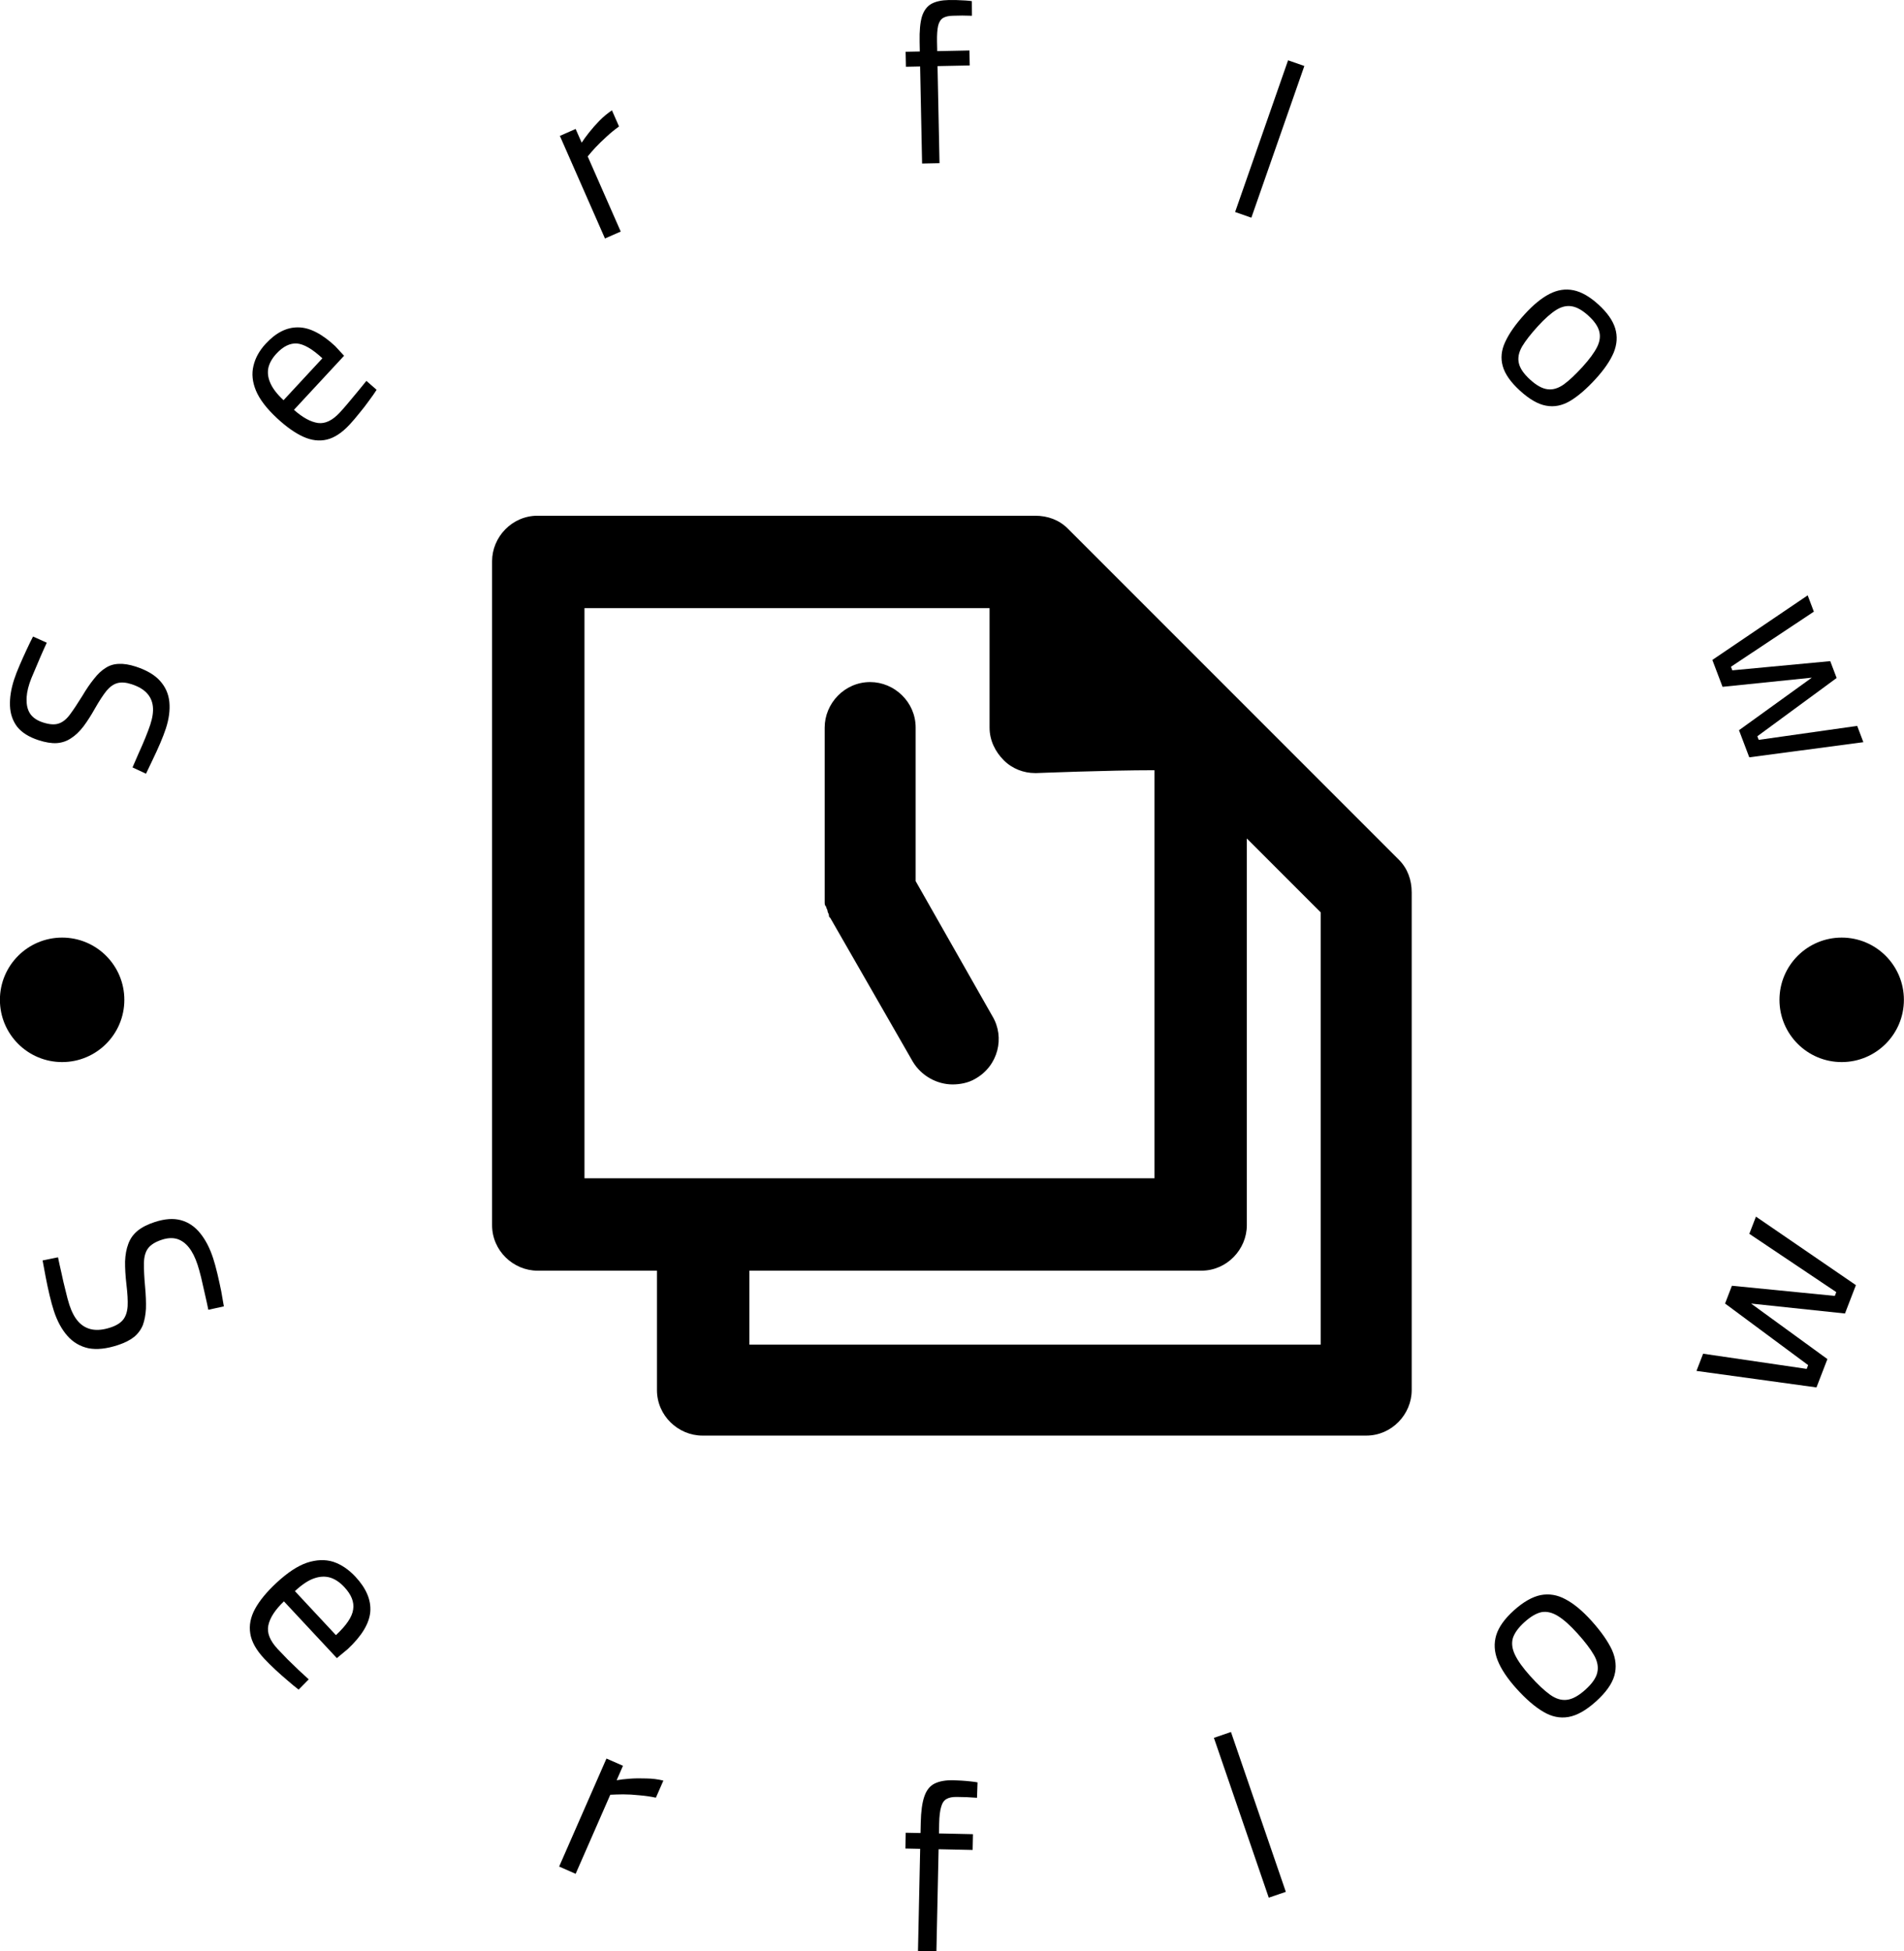 <svg xmlns="http://www.w3.org/2000/svg" viewBox="1.15 0 93.19 95.48"><g><svg viewBox="0 0 95.481 95.481" height="95.481" width="95.481"><g id="textblocktransform"><svg viewBox="0 0 95.481 95.481" height="95.481" width="95.481" id="textblock"><g><svg viewBox="0 0 95.481 95.481" height="95.481" width="95.481"><g><svg viewBox="0 0 95.481 95.481" height="95.481" width="95.481"><g><svg viewBox="0 0 95.481 95.481" height="95.481" width="95.481"><g transform="matrix(1,0,0,1,25.235,25.235)"><svg viewBox="0 0 45.01 45.01" height="45.01" width="45.01"><g><svg xmlns="http://www.w3.org/2000/svg" xml:space="preserve" viewBox="17.6 17.6 64.7 64.7" x="0" y="0" height="45.01" width="45.01" class="icon-b-0" data-fill-palette-color="accent" id="b-0" fill="#000000"><path d="M47.4 43.3V32.5c0-1.8-1.5-3.2-3.2-3.2-1.8 0-3.2 1.5-3.2 3.2v12.3c0 0.1 0 0.2 0.1 0.3 0 0.1 0.1 0.2 0.1 0.3s0.1 0.2 0.1 0.3 0 0.1 0.1 0.2L47.2 56c0.6 1 1.7 1.6 2.8 1.6 0.5 0 1.1-0.1 1.6-0.4 1.6-0.9 2.1-2.9 1.2-4.4z" fill="#000000" data-fill-palette-color="accent"/><path d="M70 30.4l-0.6-0.6-11.3-11.3c-0.6-0.6-1.4-0.9-2.3-0.9h-35c-1.8 0-3.2 1.5-3.2 3.2v46.7c0 1.8 1.5 3.2 3.2 3.2h8.4v8.4c0 1.8 1.5 3.2 3.2 3.2h46.7c1.8 0 3.2-1.5 3.2-3.2v-35c0-0.9-0.3-1.7-0.9-2.3zM24.1 64.3V24.1h28.5v8.4c0 0.9 0.4 1.7 1 2.3s1.4 0.9 2.2 0.9h0.1c0.1 0 4.9-0.2 8.3-0.2v28.7H24.1z m51.8 11.6H35.7v-5.2h31.8c1.8 0 3.2-1.5 3.2-3.2V40.3l5.2 5.2z" fill="#000000" data-fill-palette-color="accent"/></svg></g></svg></g><g id="text-0"><path d="M9.266 35.652v0c-0.068 0.207-0.16 0.448-0.278 0.723-0.115 0.268-0.236 0.531-0.361 0.789-0.128 0.264-0.238 0.496-0.331 0.695v0l-0.66-0.309c0.084-0.195 0.182-0.42 0.293-0.676 0.119-0.26 0.231-0.516 0.333-0.767 0.105-0.258 0.186-0.475 0.244-0.651v0c0.113-0.346 0.155-0.645 0.125-0.898-0.029-0.253-0.129-0.469-0.299-0.65-0.171-0.181-0.419-0.324-0.746-0.43v0c-0.264-0.086-0.491-0.104-0.681-0.055-0.19 0.049-0.37 0.175-0.54 0.376-0.164 0.204-0.35 0.487-0.558 0.851v0c-0.198 0.353-0.39 0.652-0.574 0.897-0.193 0.25-0.394 0.442-0.605 0.575-0.206 0.141-0.441 0.221-0.703 0.24-0.255 0.014-0.552-0.034-0.892-0.145v0c-0.465-0.152-0.811-0.369-1.039-0.651-0.219-0.287-0.338-0.628-0.355-1.023-0.017-0.395 0.05-0.825 0.201-1.29v0c0.068-0.207 0.157-0.439 0.268-0.695 0.113-0.262 0.228-0.517 0.343-0.764 0.117-0.254 0.223-0.47 0.316-0.648v0l0.673 0.303c-0.091 0.193-0.192 0.417-0.303 0.673-0.111 0.256-0.216 0.503-0.315 0.742-0.105 0.237-0.181 0.428-0.228 0.572v0c-0.109 0.333-0.156 0.627-0.141 0.882 0.006 0.259 0.074 0.476 0.205 0.651 0.133 0.168 0.331 0.296 0.595 0.381v0c0.308 0.1 0.559 0.12 0.753 0.058 0.2-0.06 0.386-0.204 0.558-0.433 0.172-0.229 0.376-0.535 0.612-0.917v0c0.2-0.338 0.393-0.619 0.577-0.844 0.18-0.233 0.37-0.411 0.57-0.534 0.194-0.125 0.409-0.19 0.648-0.195 0.24-0.012 0.514 0.032 0.823 0.132v0c0.534 0.174 0.931 0.408 1.19 0.701 0.265 0.295 0.417 0.64 0.455 1.034 0.038 0.395-0.019 0.828-0.173 1.3z" fill="#000000" data-fill-palette-color="accent"/><path d="M18.265 20.772v0c-0.373 0.402-0.745 0.648-1.116 0.737-0.371 0.089-0.756 0.042-1.156-0.139-0.4-0.181-0.827-0.483-1.283-0.906v0c-0.509-0.472-0.853-0.922-1.033-1.351-0.175-0.424-0.216-0.827-0.122-1.209 0.088-0.387 0.29-0.75 0.604-1.089v0c0.499-0.538 1.025-0.803 1.577-0.796 0.552-0.002 1.157 0.303 1.816 0.914v0l0.439 0.475-2.454 2.646c0.426 0.377 0.817 0.591 1.174 0.643 0.353 0.048 0.709-0.122 1.069-0.51v0c0.139-0.15 0.287-0.319 0.444-0.508 0.157-0.188 0.313-0.377 0.47-0.565 0.152-0.183 0.282-0.343 0.389-0.477v0l0.5 0.437c-0.097 0.153-0.221 0.331-0.373 0.533-0.147 0.207-0.305 0.411-0.475 0.614-0.165 0.207-0.322 0.391-0.47 0.551zM15.028 19.582v0l1.901-2.05c-0.489-0.454-0.905-0.696-1.248-0.725-0.342-0.02-0.675 0.145-0.998 0.493v0c-0.207 0.223-0.339 0.452-0.396 0.689-0.052 0.24-0.021 0.49 0.092 0.747 0.113 0.267 0.329 0.549 0.649 0.846z" fill="#000000" data-fill-palette-color="accent"/><path d="M31.531 11.33l-0.771 0.339-2.207-5.019 0.771-0.34 0.296 0.672c0.09-0.141 0.209-0.305 0.357-0.493 0.148-0.188 0.319-0.382 0.513-0.583 0.19-0.192 0.394-0.361 0.611-0.507v0l0.347 0.79c-0.209 0.149-0.411 0.314-0.606 0.494-0.201 0.182-0.383 0.36-0.546 0.532-0.156 0.17-0.283 0.316-0.381 0.439v0z" fill="#000000" data-fill-palette-color="accent"/><path d="M47.134 7.984l-0.853 0.017-0.097-4.748-0.694 0.014-0.015-0.734 0.694-0.014-0.009-0.476c-0.011-0.529 0.027-0.939 0.113-1.232 0.093-0.293 0.248-0.501 0.463-0.624 0.216-0.117 0.502-0.179 0.859-0.186v0c0.086-0.002 0.208-0.001 0.367 0.002 0.152 0.01 0.301 0.017 0.447 0.021 0.146 0.01 0.248 0.021 0.308 0.033v0l0.005 0.714c-0.132-0.004-0.291-0.007-0.476-0.01-0.192 0.004-0.344 0.007-0.456 0.009v0c-0.205 0.004-0.366 0.041-0.484 0.11-0.117 0.075-0.198 0.202-0.24 0.381-0.042 0.186-0.06 0.444-0.054 0.775v0l0.01 0.466 1.576-0.032 0.015 0.733-1.576 0.032z" fill="#000000" data-fill-palette-color="accent"/><path d="M62.397 10.652l-0.795-0.278 2.592-7.423 0.796 0.278z" fill="#000000" data-fill-palette-color="accent"/><path d="M75.543 19.115v0c-0.454-0.414-0.734-0.813-0.841-1.197-0.111-0.388-0.071-0.785 0.122-1.192 0.192-0.416 0.508-0.865 0.949-1.348v0c0.423-0.464 0.829-0.796 1.218-0.996 0.389-0.2 0.779-0.26 1.171-0.18 0.392 0.08 0.8 0.314 1.225 0.702v0c0.43 0.392 0.702 0.78 0.818 1.163 0.116 0.383 0.092 0.777-0.073 1.183-0.169 0.401-0.465 0.833-0.888 1.296v0c-0.441 0.483-0.858 0.841-1.25 1.075-0.387 0.228-0.779 0.305-1.175 0.229-0.392-0.071-0.817-0.316-1.276-0.735zM76.038 18.573v0c0.312 0.285 0.598 0.443 0.856 0.473 0.254 0.035 0.517-0.042 0.79-0.232 0.267-0.195 0.572-0.48 0.915-0.856v0c0.339-0.371 0.579-0.698 0.721-0.98 0.137-0.278 0.17-0.539 0.098-0.784-0.067-0.24-0.242-0.49-0.526-0.748v0c-0.283-0.258-0.547-0.41-0.793-0.455-0.25-0.049-0.507 0.007-0.771 0.168-0.268 0.167-0.572 0.435-0.911 0.807v0c-0.343 0.376-0.6 0.706-0.769 0.989-0.165 0.288-0.218 0.557-0.16 0.808 0.054 0.255 0.237 0.525 0.55 0.81z" fill="#000000" data-fill-palette-color="accent"/><path d="M85.459 33.607l-0.499-1.316 4.666-3.16 0.302 0.798-4.057 2.695 0.066 0.176 4.793-0.45 0.313 0.825-3.882 2.851 0.067 0.176 4.821-0.683 0.302 0.797-5.584 0.74-0.503-1.326 3.564-2.571z" fill="#000000" data-fill-palette-color="accent"/><path d="M3.79 64.154v0c-0.072-0.22-0.144-0.481-0.216-0.785-0.07-0.297-0.134-0.596-0.191-0.897-0.057-0.301-0.107-0.567-0.148-0.797v0l0.754-0.154c0.045 0.222 0.102 0.478 0.169 0.769 0.06 0.287 0.125 0.571 0.198 0.853 0.066 0.285 0.13 0.521 0.191 0.71v0c0.118 0.358 0.268 0.635 0.452 0.832 0.183 0.197 0.404 0.319 0.663 0.367 0.259 0.047 0.558 0.015 0.897-0.097v0c0.283-0.093 0.488-0.22 0.616-0.38 0.128-0.16 0.202-0.38 0.222-0.658 0.014-0.276-0.006-0.631-0.059-1.066v0c-0.049-0.422-0.071-0.798-0.067-1.126 0.012-0.324 0.064-0.609 0.157-0.856 0.091-0.253 0.24-0.465 0.447-0.638 0.208-0.173 0.49-0.318 0.848-0.435v0c0.49-0.161 0.918-0.191 1.286-0.09 0.368 0.102 0.681 0.315 0.942 0.641 0.258 0.319 0.468 0.723 0.628 1.212v0c0.072 0.22 0.142 0.475 0.211 0.766 0.068 0.291 0.131 0.576 0.188 0.857 0.053 0.289 0.096 0.535 0.129 0.74v0l-0.76 0.167c-0.043-0.215-0.099-0.469-0.166-0.76-0.066-0.285-0.129-0.56-0.188-0.825-0.064-0.257-0.122-0.465-0.174-0.622v0c-0.116-0.352-0.257-0.632-0.423-0.841-0.166-0.21-0.358-0.348-0.575-0.417-0.223-0.066-0.473-0.053-0.75 0.038v0c-0.32 0.105-0.545 0.246-0.675 0.421-0.13 0.175-0.197 0.416-0.201 0.724-0.005 0.301 0.013 0.685 0.056 1.151v0c0.038 0.412 0.052 0.773 0.042 1.081-0.018 0.305-0.069 0.572-0.153 0.803-0.093 0.225-0.238 0.419-0.435 0.581-0.193 0.154-0.456 0.286-0.789 0.395v0c-0.553 0.182-1.034 0.232-1.442 0.152-0.405-0.089-0.746-0.29-1.023-0.603-0.277-0.313-0.497-0.717-0.661-1.213z" fill="#000000" data-fill-palette-color="accent"/><path d="M14.086 81.163v0c-0.397-0.425-0.626-0.836-0.686-1.23-0.066-0.4 0.012-0.802 0.231-1.206 0.22-0.404 0.569-0.829 1.048-1.275v0c0.537-0.5 1.034-0.829 1.493-0.986 0.464-0.152 0.892-0.168 1.286-0.047 0.393 0.131 0.756 0.375 1.09 0.733v0c0.527 0.566 0.769 1.135 0.726 1.709-0.048 0.578-0.418 1.19-1.109 1.834v0l-0.528 0.438-2.59-2.777c-0.431 0.411-0.685 0.802-0.763 1.173-0.078 0.362 0.074 0.749 0.457 1.159v0c0.149 0.16 0.313 0.331 0.494 0.515 0.185 0.18 0.369 0.357 0.55 0.532 0.19 0.175 0.349 0.321 0.476 0.437v0l-0.495 0.502c-0.15-0.113-0.325-0.257-0.525-0.432-0.209-0.176-0.413-0.356-0.612-0.541-0.204-0.19-0.385-0.369-0.543-0.538zM15.584 77.855v0l2.008 2.154c0.517-0.482 0.799-0.903 0.844-1.262 0.055-0.358-0.089-0.721-0.432-1.088v0c-0.221-0.237-0.452-0.392-0.692-0.466-0.25-0.074-0.517-0.06-0.802 0.042-0.279 0.098-0.588 0.305-0.926 0.62z" fill="#000000" data-fill-palette-color="accent"/><path d="M29.325 91.687l-0.808-0.355 2.316-5.285 0.808 0.354-0.31 0.708c0.173-0.032 0.386-0.058 0.64-0.076 0.254-0.019 0.526-0.022 0.816-0.011 0.287 0.003 0.564 0.038 0.831 0.105v0l-0.366 0.835c-0.257-0.055-0.529-0.095-0.814-0.118-0.283-0.03-0.547-0.045-0.793-0.045-0.254 0.004-0.463 0.01-0.625 0.019v0z" fill="#000000" data-fill-palette-color="accent"/><path d="M46.982 95.481l-0.902-0.019 0.107-4.997-0.723-0.015 0.016-0.773 0.724 0.015 0.011-0.505c0.012-0.555 0.071-0.984 0.176-1.286 0.106-0.308 0.276-0.52 0.51-0.633 0.234-0.114 0.539-0.167 0.916-0.159v0c0.093 0.002 0.221 0.008 0.386 0.018 0.158 0.01 0.314 0.023 0.465 0.04 0.158 0.017 0.267 0.032 0.327 0.047v0l-0.026 0.753c-0.139-0.01-0.307-0.02-0.506-0.031-0.192-0.004-0.35-0.008-0.475-0.01v0c-0.218-0.005-0.387 0.028-0.508 0.098-0.127 0.07-0.216 0.2-0.267 0.391-0.057 0.191-0.089 0.458-0.096 0.801v0l-0.011 0.496 1.665 0.036-0.016 0.773-1.666-0.036z" fill="#000000" data-fill-palette-color="accent"/><path d="M64.084 92.569l-0.835 0.286-2.685-7.821 0.835-0.286z" fill="#000000" data-fill-palette-color="accent"/><path d="M79.262 83.255v0c-0.481 0.433-0.93 0.686-1.346 0.758-0.416 0.072-0.825-0.013-1.23-0.255-0.413-0.242-0.852-0.621-1.316-1.136v0c-0.442-0.491-0.748-0.95-0.917-1.375-0.17-0.425-0.192-0.841-0.068-1.247 0.124-0.396 0.412-0.797 0.864-1.204v0c0.457-0.411 0.891-0.66 1.303-0.746 0.416-0.081 0.824-0.013 1.224 0.205 0.405 0.213 0.829 0.566 1.272 1.057v0c0.464 0.516 0.797 0.99 0.999 1.422 0.193 0.431 0.231 0.85 0.117 1.255-0.115 0.406-0.416 0.828-0.902 1.266zM78.744 82.68v0c0.334-0.301 0.529-0.583 0.585-0.847 0.061-0.268 0.006-0.552-0.165-0.851-0.171-0.299-0.439-0.65-0.802-1.053v0c-0.354-0.393-0.671-0.677-0.952-0.851-0.281-0.174-0.549-0.24-0.804-0.196-0.256 0.052-0.536 0.215-0.84 0.489v0c-0.295 0.265-0.484 0.524-0.568 0.777-0.074 0.254-0.04 0.529 0.104 0.827 0.143 0.298 0.392 0.643 0.746 1.037v0c0.363 0.403 0.684 0.705 0.964 0.907 0.28 0.202 0.556 0.287 0.829 0.254 0.273-0.032 0.574-0.197 0.903-0.493z" fill="#000000" data-fill-palette-color="accent"/><path d="M90.591 66.501l-0.535 1.387-5.873-0.808 0.325-0.842 5.069 0.743 0.071-0.185-4.066-3.013 0.335-0.87 5.037 0.497 0.071-0.185-4.256-2.853 0.325-0.841 4.892 3.352-0.535 1.388-4.595-0.486z" fill="#000000" data-fill-palette-color="accent"/><path d="M1.146 48.923c0-1.682 1.363-3.045 3.045-3.046 1.682 0 3.045 1.363 3.045 3.046 0 1.682-1.363 3.045-3.045 3.045-1.682 0-3.045-1.363-3.045-3.045z" fill="#000000" data-fill-palette-color="accent"/><path d="M88.245 48.923c0-1.682 1.363-3.045 3.045-3.046 1.682 0 3.045 1.363 3.045 3.046 0 1.682-1.363 3.045-3.045 3.045-1.682 0-3.045-1.363-3.045-3.045z" fill="#000000" data-fill-palette-color="accent"/></g><g id="text-1"/></svg></g></svg></g></svg></g></svg></g></svg></g></svg>